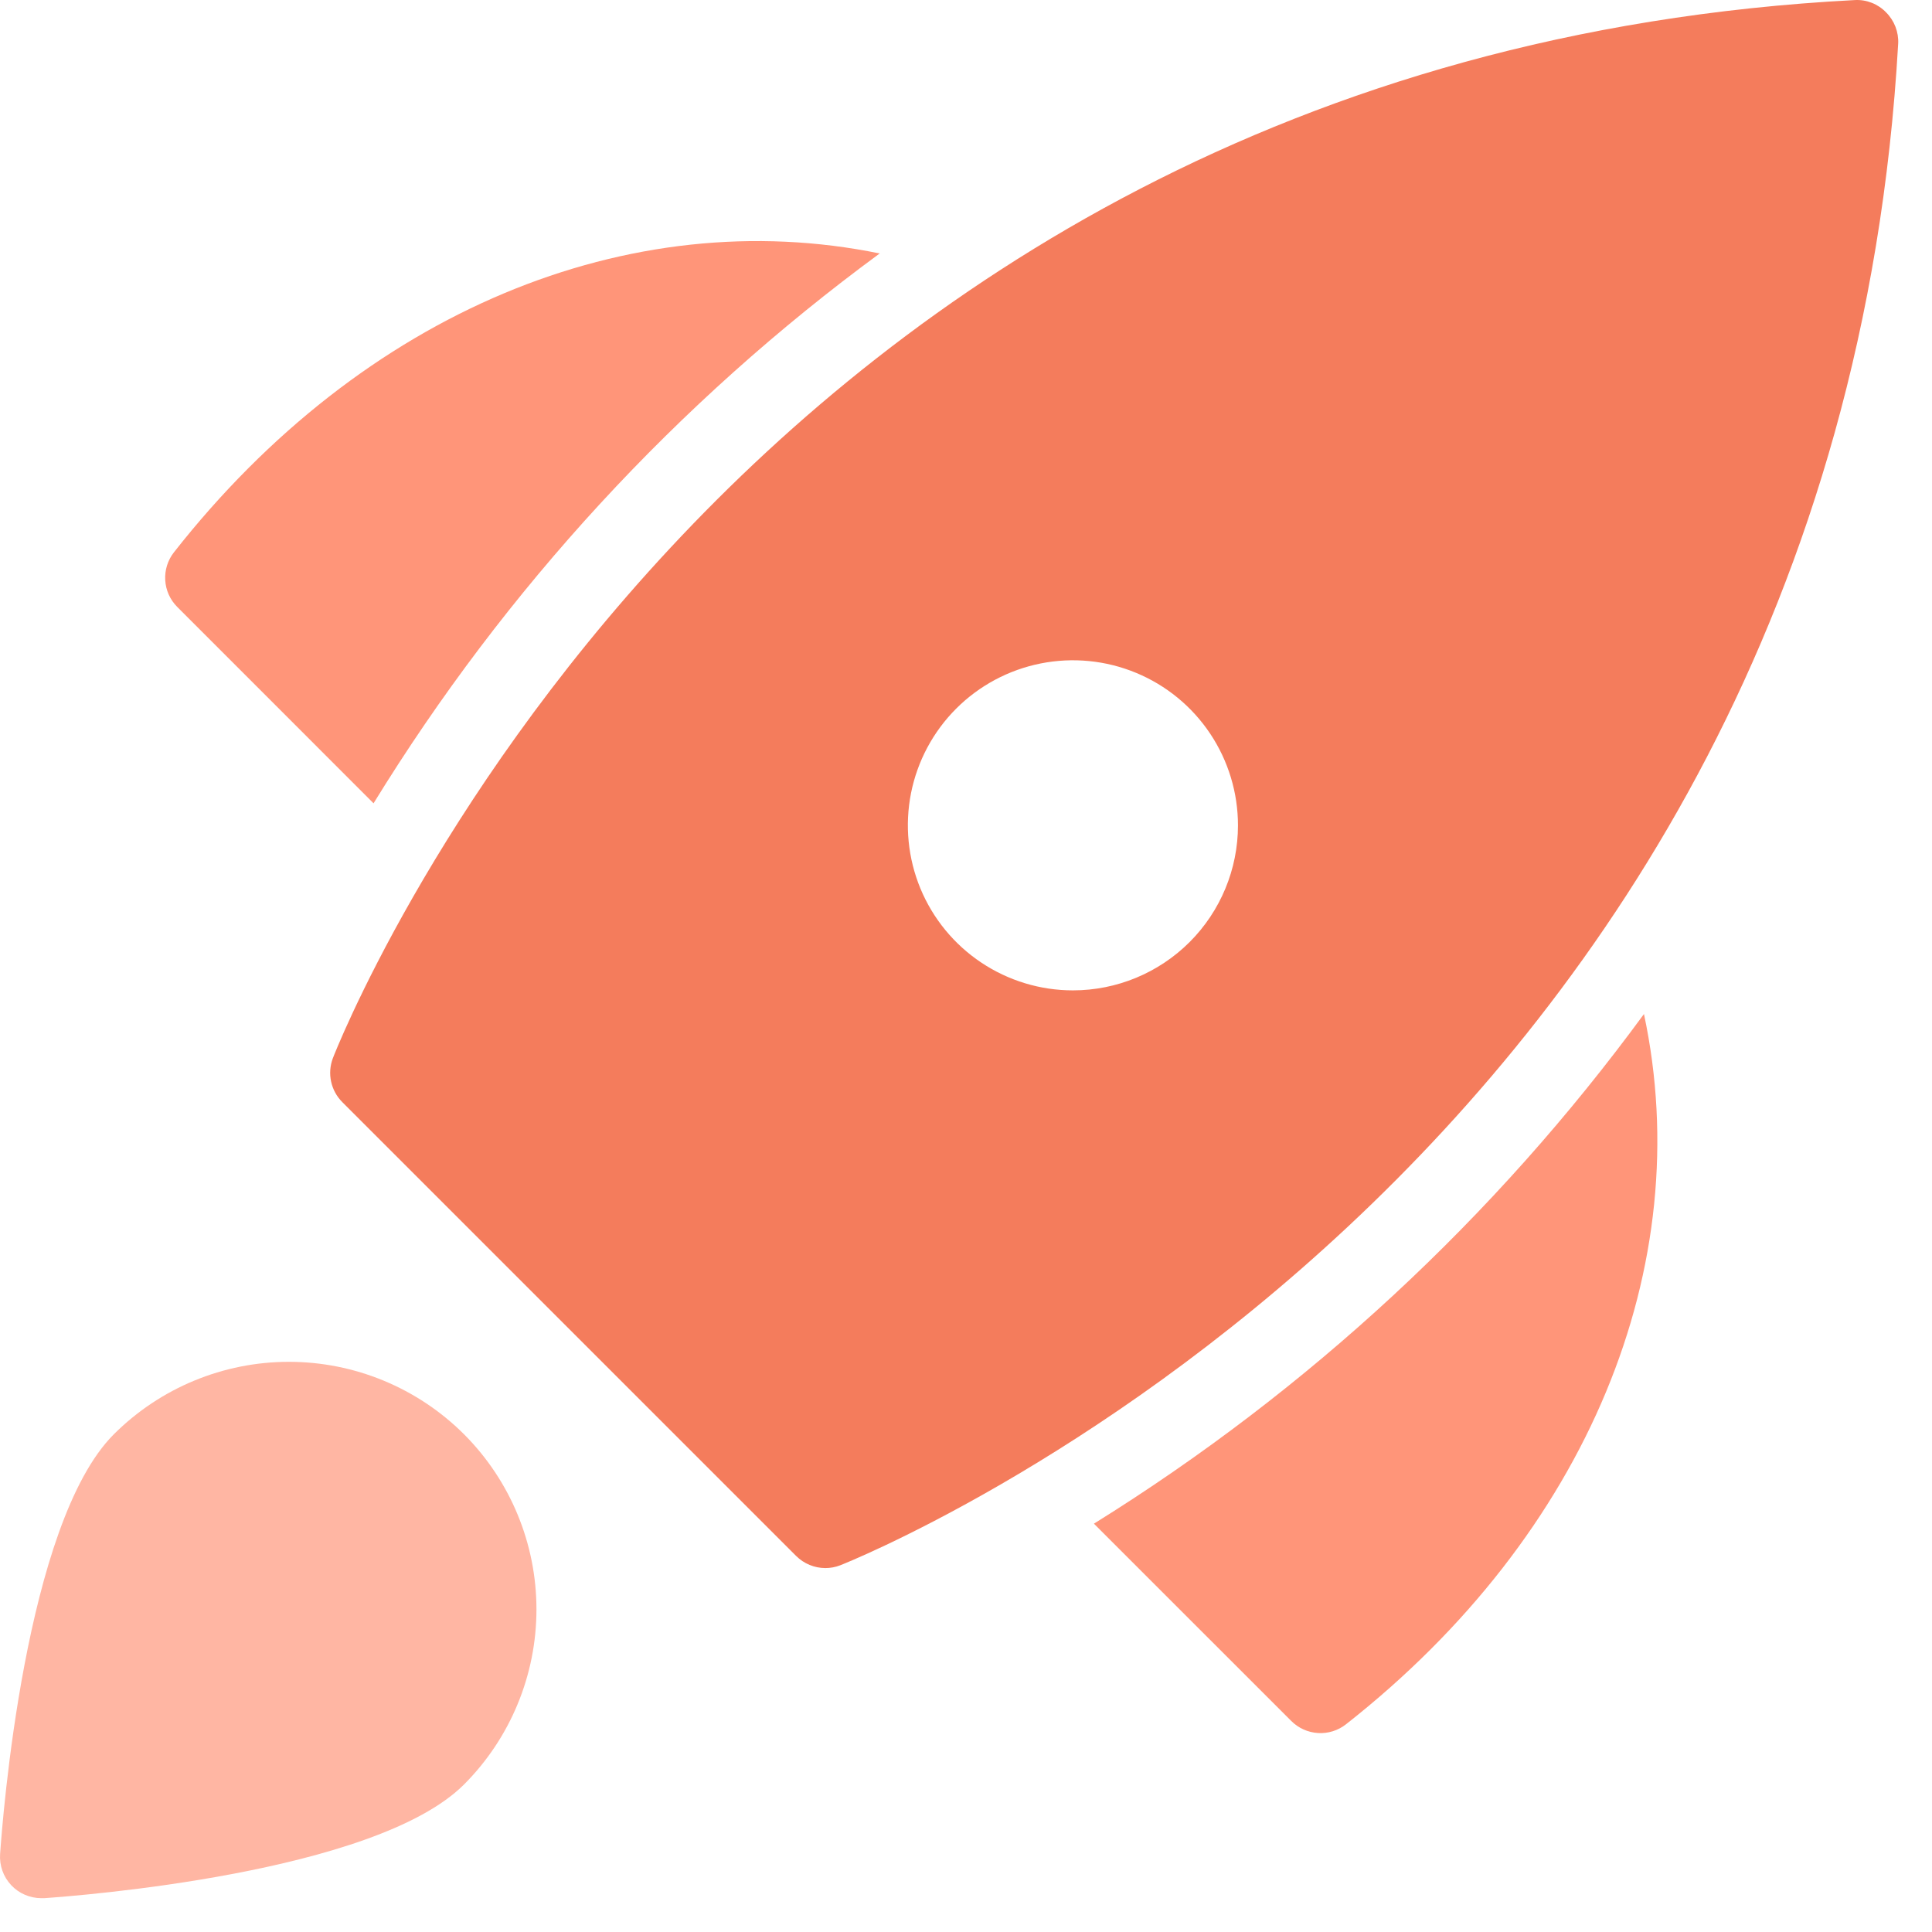 <svg width="57" height="57" viewBox="0 0 57 57" fill="none" xmlns="http://www.w3.org/2000/svg">
<path d="M25.954 7.478C18.578 5.967 10.716 9.185 5.133 16.293C4.949 16.527 4.857 16.82 4.875 17.118C4.892 17.415 5.018 17.695 5.229 17.906L11.021 23.7C14.905 17.379 19.975 11.87 25.954 7.478Z" fill="#FF9579"/>
<path d="M32.274 44.953L38.098 50.776C38.309 50.986 38.589 51.112 38.887 51.13C39.184 51.148 39.477 51.056 39.711 50.872C46.864 45.252 50.084 37.332 48.502 29.917C44.105 35.921 38.596 41.025 32.274 44.953Z" fill="#FF9579"/>
<path d="M55.647 0.367C55.528 0.243 55.384 0.146 55.224 0.083C55.064 0.02 54.893 -0.008 54.721 0.002C21.314 1.746 9.931 30.93 9.819 31.224C9.737 31.443 9.719 31.682 9.769 31.91C9.818 32.139 9.933 32.349 10.098 32.515L23.489 45.906C23.718 46.134 24.027 46.262 24.35 46.263C24.499 46.263 24.647 46.236 24.786 46.182C25.081 46.069 54.111 34.544 56.002 1.289C56.011 1.119 55.983 0.949 55.922 0.79C55.861 0.632 55.767 0.487 55.647 0.367ZM31.654 29.219C30.691 29.219 29.75 28.933 28.949 28.398C28.148 27.863 27.524 27.103 27.155 26.213C26.787 25.323 26.691 24.344 26.878 23.4C27.066 22.455 27.53 21.587 28.211 20.906C28.892 20.225 29.76 19.762 30.704 19.574C31.649 19.386 32.628 19.482 33.518 19.851C34.408 20.219 35.168 20.843 35.703 21.644C36.238 22.445 36.524 23.387 36.524 24.35C36.524 25.641 36.011 26.88 35.098 27.793C34.184 28.706 32.946 29.219 31.654 29.219Z" fill="#F47C5C"/>
<path d="M13.69 42.315C12.319 40.947 10.461 40.178 8.524 40.178C6.588 40.178 4.73 40.947 3.359 42.315C0.733 44.939 0.072 53.71 0.003 54.703C-0.008 54.869 0.015 55.036 0.071 55.194C0.127 55.351 0.215 55.495 0.329 55.617C0.443 55.739 0.581 55.836 0.735 55.902C0.888 55.968 1.053 56.002 1.22 56.002H1.302C2.294 55.933 11.065 55.271 13.69 52.648C15.059 51.277 15.827 49.418 15.827 47.481C15.827 45.544 15.059 43.686 13.69 42.315Z" fill="#FFB6A3"/>
</svg>
